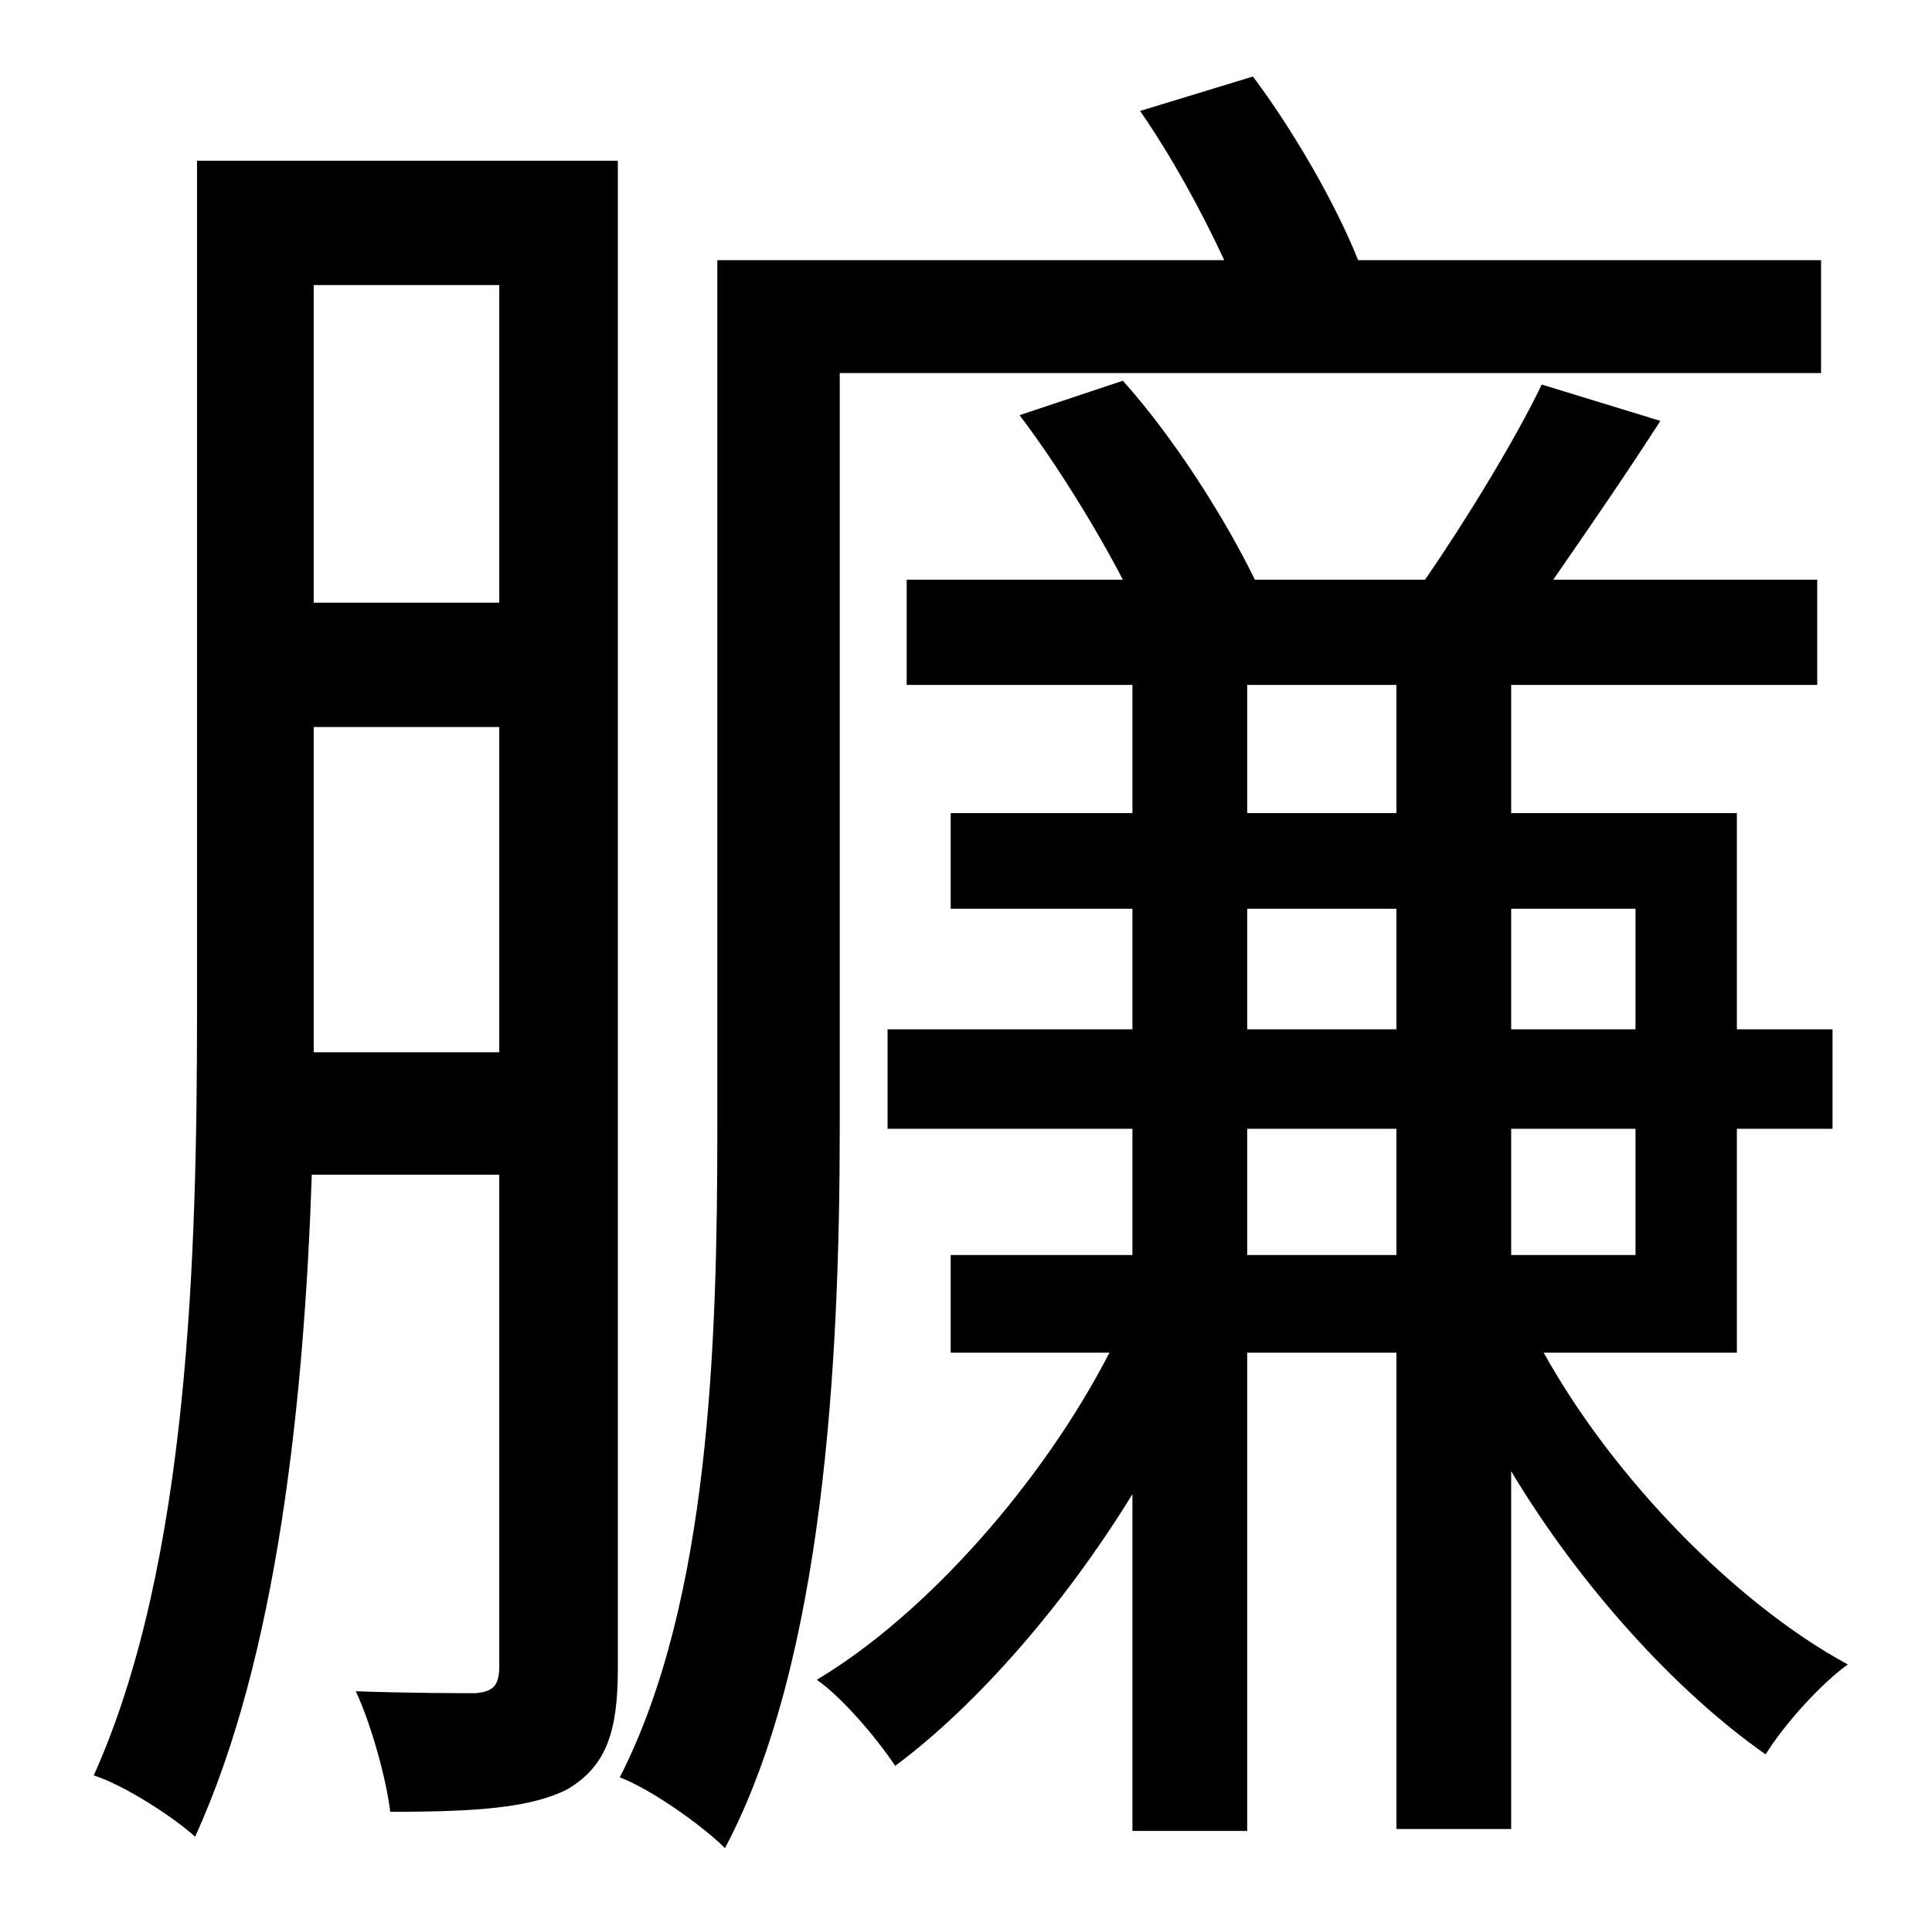 <?xml version="1.0" standalone="no"?>
<!DOCTYPE svg PUBLIC "-//W3C//DTD SVG 1.1//EN" "http://www.w3.org/Graphics/SVG/1.1/DTD/svg11.dtd" >
<svg xmlns="http://www.w3.org/2000/svg" xmlns:xlink="http://www.w3.org/1999/xlink" version="1.1" viewBox="-10 0 1010 1000">
   <path fill="currentColor"
d="M154 550h97v-170h-97v148v22zM251 149h-97v166h97v-166zM313 84v788c0 33 -6 51 -26 63c-19 10 -48 12 -93 12c-2 -17 -10 -46 -18 -63c29 1 54 1 63 1c8 -1 12 -3 12 -14v-257h-98c-4 118 -18 252 -61 346c-11 -10 -37 -27 -53 -32c50 -111 54 -274 54 -400v-444h220z
M429 195v394c0 121 -8 279 -60 377c-12 -12 -39 -31 -55 -37c47 -92 51 -227 51 -339v-454h265c-12 -26 -28 -55 -44 -78l59 -18c21 28 43 66 55 96h242v59h-513zM642 656h78v-66h-78v66zM642 475v63h78v-63h-78zM642 358v67h78v-67h-78zM845 475h-65v63h65v-63zM845 656
v-66h-65v66h65zM898 707h-101c36 65 100 131 159 163c-14 10 -33 31 -43 47c-47 -33 -97 -88 -133 -148v187h-60v-249h-78v250h-60v-176c-35 57 -81 110 -124 142c-10 -15 -28 -36 -41 -45c57 -34 118 -103 153 -171h-83v-51h95v-66h-128v-52h128v-63h-95v-50h95v-67h-118
v-55h113c-14 -27 -35 -61 -54 -86l54 -18c27 30 54 73 69 104h89c22 -32 47 -73 61 -102l62 19c-18 28 -38 57 -56 83h138v55h-160v67h118v113h50v52h-50v117z" />
</svg>
